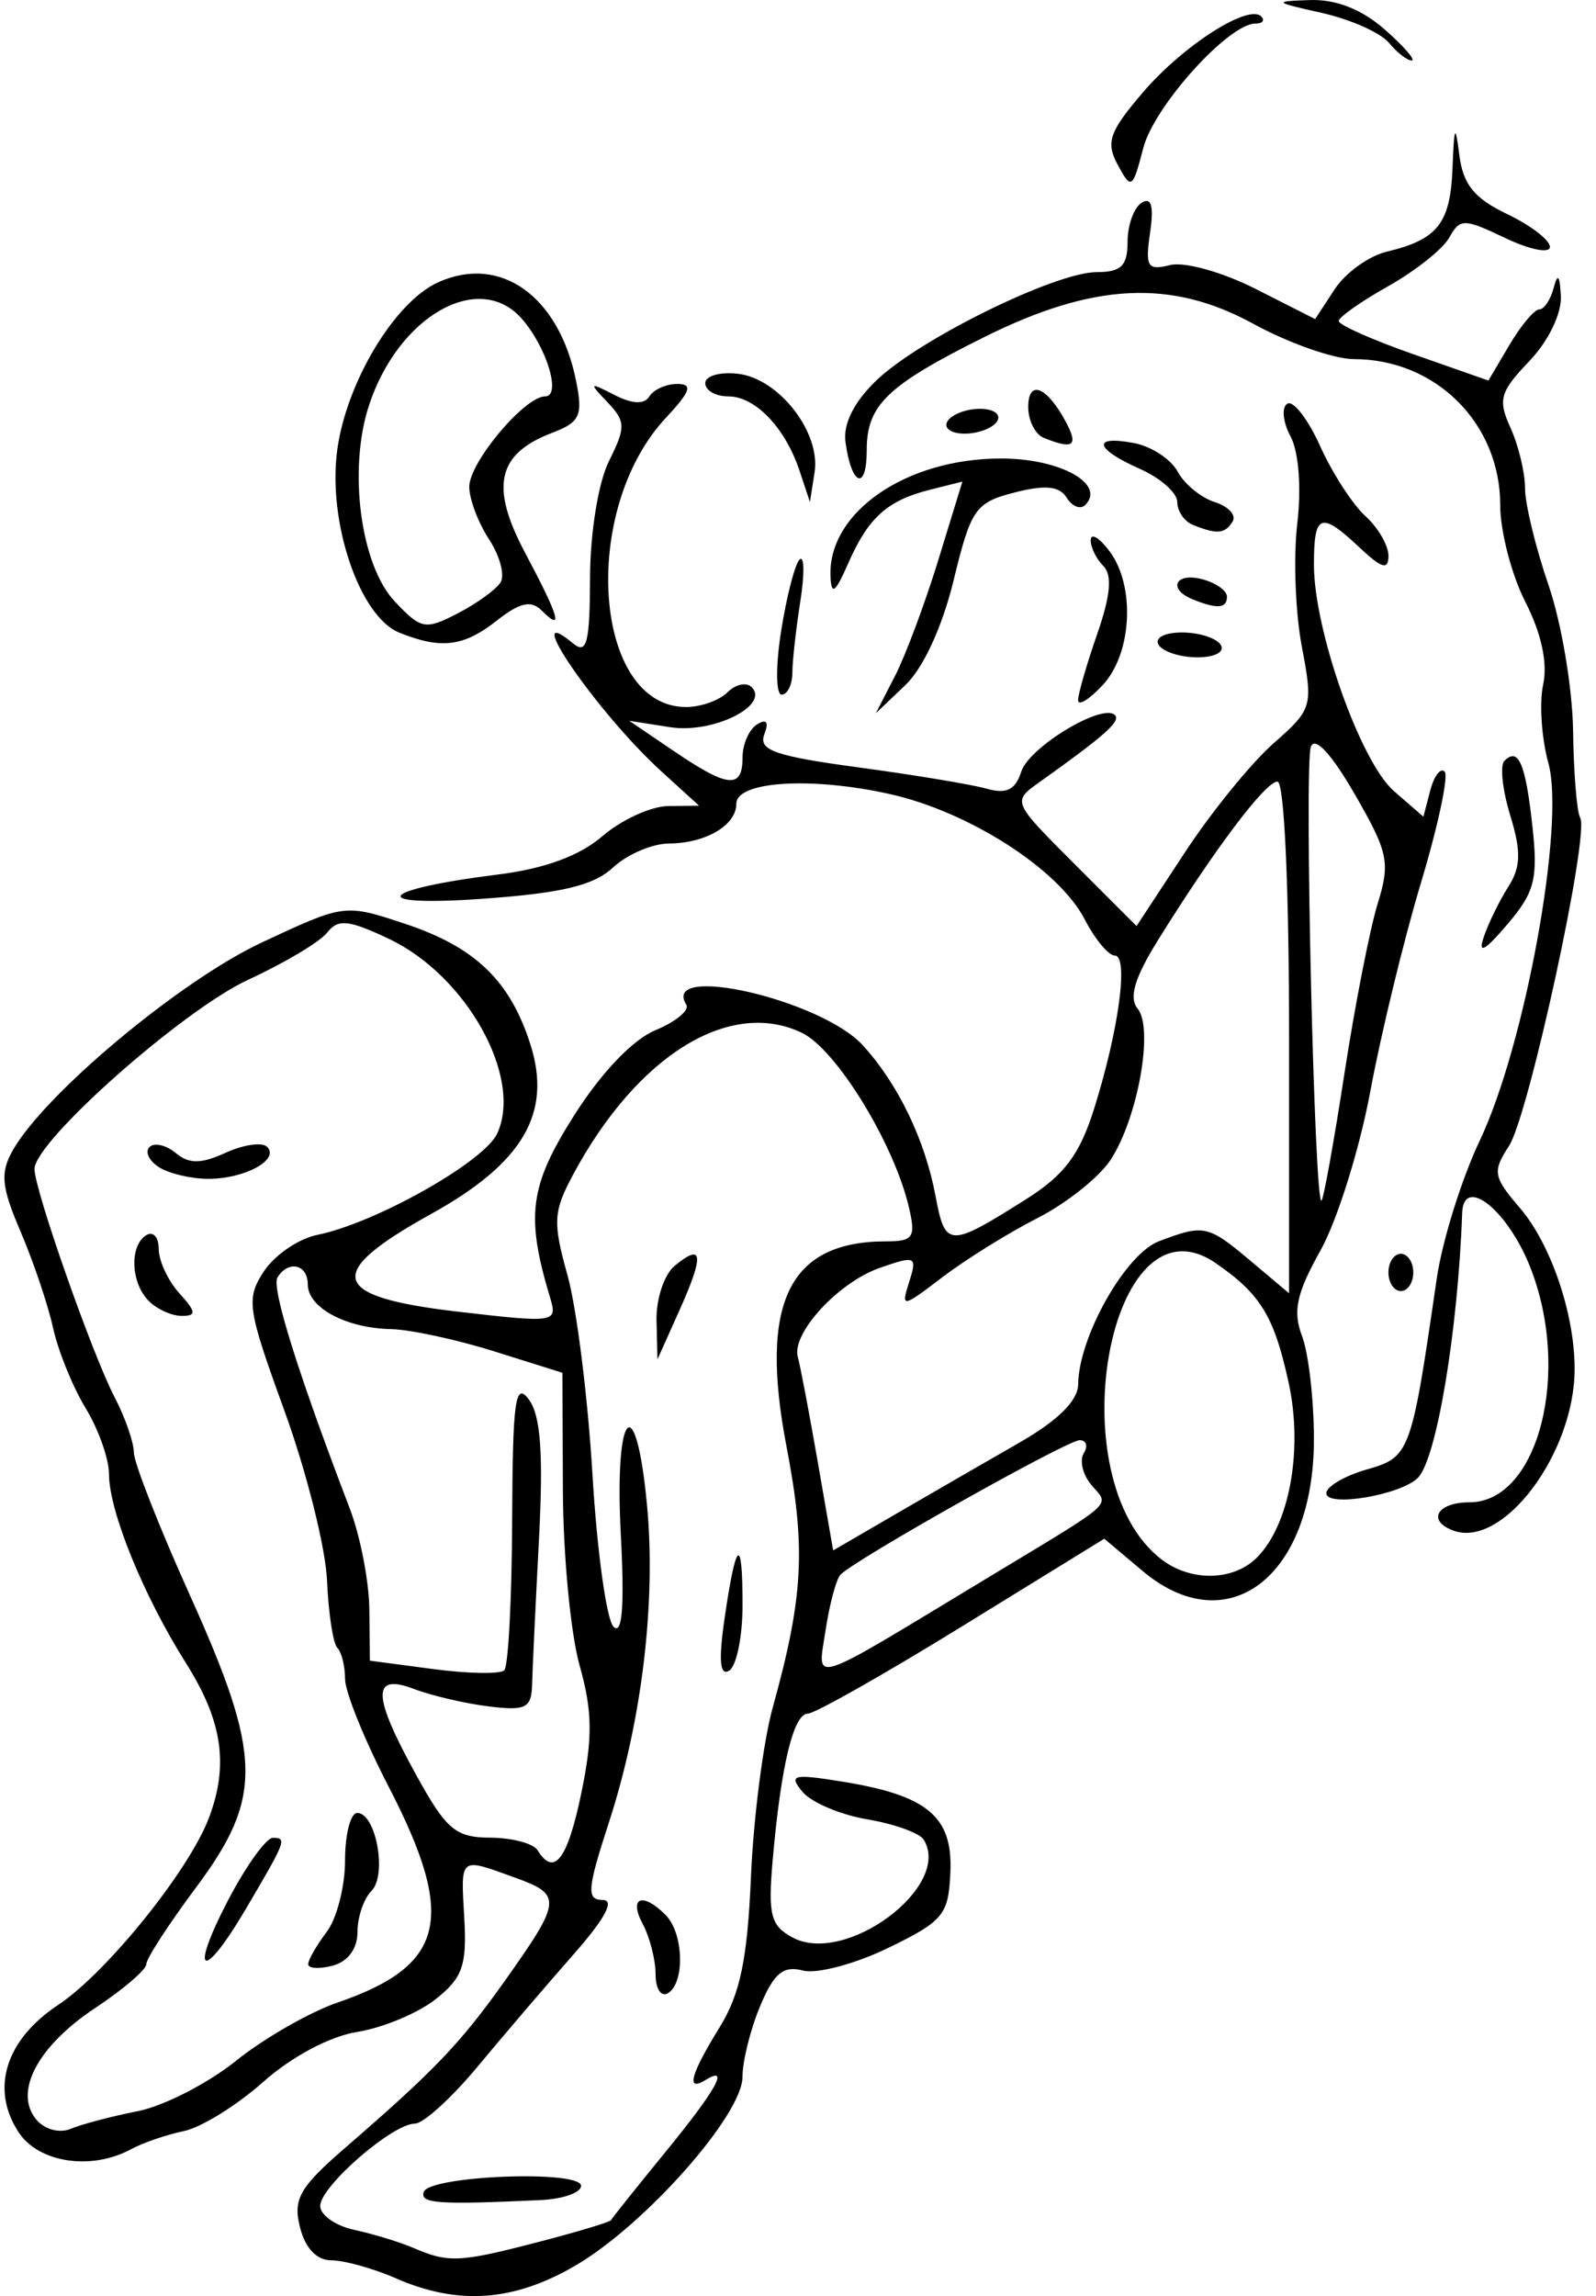 <svg xmlns="http://www.w3.org/2000/svg" xmlns:svg="http://www.w3.org/2000/svg" id="svg2" width="128.489" height="184.77" version="1.1"><g id="layer1" transform="translate(-642.489,-671.289)"><path style="fill:#000" id="path3124" d="m 674.404,854.647 c -1.851,-0.803 -4.205,-1.461 -5.231,-1.461 -1.187,0 -2.109,-0.969 -2.535,-2.665 -0.573,-2.284 -0.039,-3.21 3.731,-6.47 7.056,-6.103 9.199,-8.341 12.681,-13.243 4.675,-6.582 4.724,-7.037 0.924,-8.411 -4.546,-1.644 -4.391,-1.768 -4.106,3.275 0.214,3.792 -0.145,4.799 -2.323,6.512 -1.417,1.115 -4.249,2.294 -6.294,2.621 -2.208,0.353 -5.282,1.987 -7.573,4.025 -2.121,1.887 -4.993,3.666 -6.383,3.954 -1.39,0.288 -3.308,0.946 -4.263,1.463 -3.198,1.73 -7.436,1.089 -9.046,-1.369 -2.284,-3.486 -1.054,-7.44 3.187,-10.247 3.878,-2.566 10.517,-10.792 12.126,-15.024 1.624,-4.272 1.103,-7.818 -1.834,-12.474 -3.431,-5.439 -6.195,-12.223 -6.2,-15.216 -0.002,-1.226 -0.85,-3.617 -1.884,-5.313 -1.034,-1.696 -2.214,-4.603 -2.622,-6.46 -0.408,-1.857 -1.583,-5.339 -2.611,-7.738 -1.554,-3.624 -1.659,-4.731 -0.624,-6.555 2.583,-4.554 13.477,-13.643 20.022,-16.707 6.682,-3.127 6.692,-3.128 11.562,-1.511 5.634,1.871 8.44,4.569 10.077,9.687 1.771,5.535 -0.58,9.557 -7.983,13.658 -8.692,4.815 -8.192,6.661 2.131,7.863 7.864,0.916 8.048,0.888 7.448,-1.108 -1.986,-6.604 -1.672,-8.998 1.925,-14.676 2.182,-3.444 4.726,-6.11 6.552,-6.866 1.642,-0.68 2.759,-1.603 2.482,-2.052 -2.088,-3.378 10.852,-0.404 14.208,3.266 2.837,3.102 5.007,7.594 5.857,12.126 0.784,4.177 1.076,4.187 7.291,0.264 3.089,-1.95 4.317,-3.586 5.486,-7.311 1.986,-6.329 2.787,-12.298 1.65,-12.298 -0.501,0 -1.59,-1.313 -2.42,-2.918 -2.079,-4.021 -9.316,-8.666 -15.709,-10.084 -6.347,-1.407 -12.334,-1.025 -12.334,0.788 0,1.732 -2.461,3.18 -5.436,3.198 -1.34,0.008 -3.365,0.879 -4.5,1.935 -1.559,1.45 -4.144,2.066 -10.564,2.516 -9.36,0.657 -8.422,-0.74 1.313,-1.956 3.757,-0.469 6.563,-1.5 8.412,-3.091 1.526,-1.313 3.9,-2.4 5.275,-2.417 l 2.5,-0.03 -3.056,-2.784 c -5.111,-4.655 -11.538,-13.971 -7.093,-10.282 1.11,0.921 1.354,-0.018 1.371,-5.266 0.012,-3.645 0.667,-7.683 1.527,-9.406 1.358,-2.722 1.346,-3.188 -0.121,-4.728 -1.519,-1.595 -1.482,-1.634 0.562,-0.589 1.441,0.737 2.401,0.777 2.809,0.117 0.341,-0.551 1.352,-1.003 2.248,-1.003 1.277,0 1.074,0.594 -0.938,2.75 -6.937,7.434 -5.817,23.25 1.647,23.25 1.18,0 2.678,-0.532 3.328,-1.183 0.651,-0.651 1.528,-0.839 1.948,-0.418 1.483,1.483 -3.135,3.759 -6.543,3.226 l -3.312,-0.518 3.606,2.447 c 4.354,2.955 5.517,3.061 5.517,0.506 0,-1.068 0.526,-2.266 1.17,-2.664 0.768,-0.475 0.967,-0.194 0.579,0.818 -0.484,1.262 0.89,1.741 7.58,2.643 4.494,0.606 9.14,1.378 10.325,1.715 1.591,0.453 2.318,0.095 2.783,-1.37 0.627,-1.975 6.549,-5.551 7.542,-4.553 0.489,0.492 -0.812,1.647 -6.09,5.407 -2.18,1.553 -2.177,1.56 2.824,6.562 l 5.007,5.007 3.89,-5.924 c 2.14,-3.258 5.345,-7.203 7.123,-8.766 3.15,-2.769 3.209,-2.97 2.289,-7.819 -0.519,-2.737 -0.682,-7.186 -0.362,-9.886 0.341,-2.877 0.116,-5.779 -0.542,-7.008 -0.618,-1.154 -0.735,-2.339 -0.26,-2.632 0.475,-0.293 1.663,1.241 2.641,3.41 0.978,2.169 2.616,4.701 3.64,5.628 1.024,0.927 1.861,2.368 1.861,3.204 0,1.17 -0.531,1.02 -2.314,-0.655 -3.147,-2.957 -3.686,-2.757 -3.686,1.367 0,5.281 3.749,15.88 6.446,18.225 l 2.367,2.058 0.554,-2.118 c 0.305,-1.165 0.825,-1.847 1.157,-1.515 0.332,0.332 -0.527,4.362 -1.909,8.956 -1.381,4.594 -3.216,12.144 -4.076,16.778 -0.86,4.634 -2.664,10.393 -4.009,12.799 -1.938,3.468 -2.246,4.895 -1.488,6.89 0.526,1.384 0.957,5.121 0.957,8.304 0,11.062 -6.926,16.382 -13.799,10.599 l -3.078,-2.59 -11.426,7.037 c -6.284,3.87 -11.881,7.037 -12.437,7.037 -1.156,0 -2.163,4.172 -2.826,11.709 -0.395,4.498 -0.177,5.359 1.6,6.31 4.272,2.286 12.869,-4.129 10.553,-7.875 -0.33,-0.533 -2.371,-1.269 -4.537,-1.635 -2.165,-0.366 -4.515,-1.362 -5.222,-2.213 -1.14,-1.373 -0.779,-1.467 3.192,-0.826 6.867,1.108 8.902,2.805 8.714,7.269 -0.145,3.453 -0.555,3.954 -5.002,6.114 -2.664,1.294 -5.756,2.114 -6.871,1.822 -1.586,-0.415 -2.336,0.209 -3.446,2.865 -0.78,1.868 -1.419,4.43 -1.419,5.695 0,3.047 -7.816,11.881 -13.417,15.163 -4.966,2.91 -9.436,3.239 -14.448,1.063 z m 11.467,-2.946 c 3.135,-0.817 5.751,-1.604 5.812,-1.75 0.062,-0.146 2.019,-2.596 4.349,-5.445 4.135,-5.055 5.254,-7.067 3.236,-5.821 -1.574,0.972 -1.182,-0.47 1.154,-4.249 1.657,-2.681 2.24,-5.477 2.524,-12.118 0.204,-4.748 0.994,-10.883 1.757,-13.633 2.469,-8.9 2.677,-12.814 1.112,-20.954 -2.23,-11.597 0.169,-16.546 8.019,-16.546 2.186,0 2.398,-0.318 1.827,-2.75 -1.207,-5.15 -5.855,-12.714 -8.625,-14.037 -5.809,-2.774 -13.241,1.822 -18.382,11.368 -1.627,3.022 -1.676,3.861 -0.477,8.144 0.735,2.626 1.639,9.834 2.008,16.018 0.369,6.184 1.133,11.706 1.699,12.272 0.705,0.705 0.888,-1.656 0.581,-7.494 -0.524,-9.98 1.215,-11.847 2.115,-2.272 0.733,7.801 -0.417,17.366 -3.066,25.5 -1.75,5.372 -1.822,6.25 -0.513,6.25 1.007,0 0.209,1.491 -2.355,4.401 -2.133,2.421 -5.596,6.471 -7.697,9 -2.101,2.529 -4.377,4.599 -5.057,4.599 -1.802,0 -7.623,5.059 -7.623,6.626 0,0.735 1.238,1.602 2.75,1.926 1.512,0.325 3.65,0.978 4.75,1.451 2.834,1.22 3.706,1.178 10.103,-0.488 z m -9.271,-4.015 c 0.437,-1.32 12.669,-1.795 12.669,-0.492 0,0.546 -1.462,1.06 -3.25,1.143 -8.262,0.384 -9.727,0.282 -9.419,-0.651 z m 18.669,-17.507 c 0,-1.169 -0.466,-2.995 -1.035,-4.059 -1.15,-2.149 -0.028,-2.597 1.835,-0.734 1.456,1.456 1.582,5.446 0.2,6.3 -0.55,0.34 -1,-0.338 -1,-1.507 z m 5.551,-28.637 c 0.927,-6.382 1.449,-6.772 1.449,-1.082 0,2.534 -0.485,4.907 -1.077,5.273 -0.748,0.462 -0.862,-0.817 -0.372,-4.191 z m -5.477,-23.984 c -0.041,-1.72 0.612,-3.697 1.45,-4.393 2.289,-1.9 2.406,-0.915 0.418,3.52 l -1.793,4 -0.074,-3.128 z m -41.771,63.627 c 2.092,-0.413 5.648,-2.232 7.902,-4.044 2.254,-1.812 5.943,-3.928 8.197,-4.702 8.688,-2.985 9.583,-6.786 4.098,-17.386 -1.925,-3.72 -3.5,-7.612 -3.5,-8.648 0,-1.037 -0.28,-2.165 -0.622,-2.507 -0.342,-0.342 -0.716,-2.78 -0.83,-5.417 -0.114,-2.637 -1.655,-8.779 -3.425,-13.649 -3.001,-8.26 -3.112,-9.014 -1.657,-11.234 0.858,-1.309 2.791,-2.629 4.297,-2.933 4.679,-0.946 13.428,-5.872 14.484,-8.155 2.091,-4.519 -2.471,-12.714 -8.724,-15.672 -3.242,-1.534 -4.087,-1.618 -4.965,-0.497 -0.582,0.743 -3.437,2.447 -6.345,3.786 -5.257,2.422 -17.214,13.007 -17.214,15.239 0,1.679 4.654,14.927 6.461,18.391 0.84,1.611 1.532,3.603 1.538,4.428 0.006,0.825 2.034,5.986 4.506,11.468 5.84,12.951 5.91,16.274 0.495,23.532 -2.2,2.949 -4,5.724 -4,6.166 0,0.443 -1.845,2.026 -4.101,3.519 -4.642,3.072 -6.6,6.766 -4.761,8.982 0.667,0.804 1.874,1.132 2.771,0.753 0.874,-0.369 3.301,-1.008 5.393,-1.421 z m 13.728,-11.843 c 0.018,-0.361 0.692,-1.53 1.5,-2.598 0.808,-1.068 1.468,-3.655 1.468,-5.75 0,-2.095 0.441,-3.809 0.981,-3.809 1.512,0 2.425,4.994 1.146,6.273 -0.62,0.62 -1.127,2.109 -1.127,3.31 0,1.342 -0.77,2.385 -2,2.706 -1.1,0.288 -1.986,0.228 -1.968,-0.133 z m -6.437,-5.156 c 1.438,-2.75 3.055,-5 3.593,-5 1.152,0 1.072,0.211 -2.188,5.742 -3.487,5.917 -4.584,5.338 -1.405,-0.742 z m -6.395,-48.2 c -1.458,-1.458 -1.571,-4.453 -0.2,-5.3 0.55,-0.34 1,0.161 1,1.112 0,0.952 0.745,2.553 1.655,3.559 1.365,1.509 1.4,1.829 0.2,1.829 -0.8,0 -1.995,-0.54 -2.655,-1.2 z m 0.829,-10.761 c -0.809,-0.512 -1.157,-1.244 -0.774,-1.627 0.383,-0.383 1.332,-0.169 2.109,0.475 1.081,0.897 2.027,0.892 4.028,-0.02 1.439,-0.656 2.939,-0.869 3.333,-0.475 1.033,1.033 -1.799,2.577 -4.725,2.577 -1.375,0 -3.162,-0.419 -3.971,-0.93 z m 33.996,50.34 c 0.922,-4.443 0.893,-6.591 -0.142,-10.25 -0.72,-2.546 -1.326,-8.887 -1.346,-14.091 l -0.037,-9.462 -5.5,-1.727 c -3.025,-0.95 -6.767,-1.755 -8.316,-1.788 -3.619,-0.079 -6.684,-1.728 -6.684,-3.596 0,-1.619 -1.565,-1.978 -2.441,-0.56 -0.505,0.817 1.66,7.734 5.821,18.596 0.843,2.2 1.552,5.855 1.576,8.121 l 0.044,4.121 5.117,0.679 c 2.814,0.373 5.381,0.415 5.703,0.092 0.323,-0.323 0.608,-5.752 0.633,-12.066 0.039,-9.681 0.251,-11.203 1.351,-9.713 0.948,1.283 1.168,4.361 0.807,11.266 -0.274,5.225 -0.523,10.479 -0.554,11.675 -0.049,1.886 -0.513,2.118 -3.497,1.748 -1.892,-0.235 -4.592,-0.865 -6,-1.4 -3.432,-1.305 -3.383,0.483 0.191,6.962 2.403,4.357 3.153,4.988 5.941,5.001 1.755,0.008 3.469,0.464 3.809,1.014 1.337,2.163 2.408,0.758 3.525,-4.621 z m 32.42,-17.129 c 10.895,-6.584 10.107,-5.88 8.612,-7.681 -0.676,-0.814 -0.938,-1.95 -0.583,-2.524 0.355,-0.574 0.204,-1.044 -0.335,-1.044 -1.015,0 -18.16,9.642 -19.258,10.829 -0.341,0.369 -0.875,2.359 -1.187,4.422 -0.663,4.385 -1.63,4.688 12.752,-4.002 z m 21.957,-1.794 c 2.642,-2.642 3.741,-8.7 2.559,-14.104 -1.166,-5.33 -2.255,-7.112 -5.866,-9.6 -8.588,-5.916 -12.826,17.417 -4.335,23.864 2.354,1.788 5.765,1.716 7.642,-0.161 z m -19.153,-9.236 c 3.147,-1.802 4.757,-3.394 4.772,-4.719 0.044,-3.82 3.807,-10.484 6.499,-11.507 3.637,-1.383 3.942,-1.317 7.404,1.596 l 3.077,2.589 0,-20.589 c 0,-12.088 -0.386,-20.589 -0.934,-20.589 -0.971,0 -5.056,5.419 -9.625,12.769 -1.881,3.026 -2.357,4.628 -1.635,5.5 1.314,1.587 0.019,8.821 -2.179,12.177 -0.911,1.39 -3.562,3.499 -5.892,4.685 -2.329,1.186 -5.76,3.318 -7.624,4.737 -3.283,2.5 -3.367,2.512 -2.693,0.388 0.657,-2.069 0.523,-2.132 -2.367,-1.124 -3.346,1.166 -7.14,5.296 -6.599,7.182 0.187,0.652 0.904,4.42 1.592,8.372 l 1.252,7.186 5.102,-2.966 c 2.806,-1.631 7.239,-4.19 9.851,-5.686 z m 26.215,-29.769 c 0.842,-5.473 2.042,-11.6 2.666,-13.615 1.032,-3.333 0.864,-4.133 -1.855,-8.842 -1.862,-3.224 -3.189,-4.657 -3.519,-3.798 -0.548,1.428 0.288,37.095 0.856,36.527 0.176,-0.176 1.01,-4.798 1.852,-10.271 z m 8.786,36.829 c -2.181,-0.778 -1.348,-2.279 1.265,-2.279 5.563,0 8.258,-10.529 4.865,-19.009 -1.822,-4.554 -5.335,-7.314 -5.444,-4.276 -0.34,9.504 -2.065,19.814 -3.566,21.315 -1.387,1.387 -7.37,2.393 -7.37,1.24 0,-0.539 1.462,-1.399 3.25,-1.911 3.494,-1.001 3.59,-1.262 5.638,-15.358 0.44,-3.025 1.999,-8.025 3.465,-11.112 3.647,-7.676 6.883,-25.447 5.528,-30.355 -0.556,-2.015 -0.747,-4.872 -0.424,-6.348 0.375,-1.715 -0.143,-4.116 -1.435,-6.646 -1.112,-2.179 -2.022,-5.682 -2.022,-7.785 0,-6.585 -5.185,-11.753 -11.791,-11.753 -1.589,0 -5.234,-1.282 -8.099,-2.848 -6.59,-3.604 -12.855,-3.298 -21.611,1.056 -7.855,3.906 -9.5,5.484 -9.5,9.114 0,3.353 -1.239,2.872 -1.713,-0.665 -0.194,-1.451 0.703,-3.231 2.491,-4.944 3.49,-3.343 14.421,-8.713 17.738,-8.713 1.967,0 2.484,-0.508 2.484,-2.441 0,-1.343 0.51,-2.756 1.134,-3.142 0.785,-0.485 0.993,0.259 0.677,2.416 -0.403,2.749 -0.213,3.056 1.616,2.599 1.151,-0.288 4.207,0.564 6.873,1.914 l 4.8,2.433 1.573,-2.401 c 0.865,-1.32 2.755,-2.683 4.2,-3.027 4.094,-0.976 5.115,-2.273 5.287,-6.723 0.133,-3.43 0.226,-3.605 0.551,-1.038 0.298,2.355 1.211,3.48 3.84,4.734 1.897,0.904 3.449,2.095 3.449,2.645 0,0.55 -1.613,0.231 -3.584,-0.709 -3.345,-1.595 -3.647,-1.598 -4.52,-0.036 -0.515,0.92 -2.727,2.679 -4.916,3.909 -2.189,1.23 -3.98,2.492 -3.98,2.803 0,0.311 2.711,1.516 6.025,2.677 l 6.025,2.111 1.69,-2.861 c 0.93,-1.574 2.01,-2.861 2.401,-2.861 0.391,0 0.917,-0.787 1.168,-1.75 0.317,-1.213 0.493,-1 0.573,0.695 0.067,1.408 -1.016,3.627 -2.553,5.231 -2.352,2.455 -2.53,3.09 -1.5,5.352 0.643,1.411 1.169,3.599 1.169,4.862 0,1.263 0.851,4.769 1.89,7.79 1.04,3.022 1.93,8.294 1.978,11.716 0.048,3.422 0.305,6.573 0.57,7.003 0.788,1.275 -4.146,24.005 -5.738,26.435 -1.336,2.039 -1.259,2.477 0.87,4.953 2.502,2.909 4.415,8.505 4.424,12.942 0.014,6.781 -5.736,14.48 -9.744,13.05 z m -5.25,-20.779 c 0,-0.825 0.45,-1.5 1,-1.5 0.55,0 1,0.675 1,1.5 0,0.825 -0.45,1.5 -1,1.5 -0.55,0 -1,-0.675 -1,-1.5 z m 7.676,-27 c 0.371,-1.1 1.258,-2.915 1.972,-4.033 1.015,-1.59 1.049,-2.844 0.157,-5.749 -0.627,-2.044 -0.84,-4.016 -0.473,-4.383 1.135,-1.135 1.709,0.204 2.261,5.28 0.46,4.225 0.185,5.291 -2.03,7.886 -1.825,2.138 -2.368,2.425 -1.887,1 z m -47.401,-21 c 0.848,-1.65 2.416,-5.844 3.484,-9.321 l 1.942,-6.321 -2.595,0.651 c -3.451,0.866 -4.978,2.237 -6.596,5.922 -1.052,2.397 -1.365,2.625 -1.429,1.041 -0.207,-5.144 6.074,-9.473 13.746,-9.473 4.737,0 8.449,2.056 6.76,3.745 -0.383,0.383 -1.055,0.117 -1.493,-0.591 -0.579,-0.937 -1.723,-1.051 -4.196,-0.416 -3.157,0.81 -3.506,1.313 -4.899,7.046 -0.91,3.744 -2.438,7.068 -3.883,8.445 l -2.383,2.271 1.542,-3 z m 14.739,1.939 c 0.008,-0.516 0.704,-2.92 1.548,-5.341 1.068,-3.068 1.216,-4.72 0.485,-5.45 -0.576,-0.576 -1.033,-1.52 -1.016,-2.098 0.018,-0.578 0.693,-0.176 1.5,0.891 2.109,2.788 1.84,8.244 -0.532,10.789 -1.1,1.181 -1.993,1.724 -1.985,1.208 z m -23.905,-5.565 c 0.446,-2.82 1.117,-5.407 1.492,-5.75 0.375,-0.343 0.398,1.176 0.051,3.376 -0.347,2.2 -0.635,4.787 -0.642,5.75 -0.006,0.963 -0.394,1.75 -0.862,1.75 -0.468,0 -0.486,-2.307 -0.04,-5.126 z m 30.391,1.126 c -0.349,-0.565 0.47,-1 1.882,-1 1.375,0 2.778,0.45 3.118,1 0.349,0.565 -0.47,1 -1.882,1 -1.375,0 -2.778,-0.45 -3.118,-1 z m -61.139,-0.99 c -3.201,-1.292 -5.782,-8.917 -4.986,-14.727 0.744,-5.427 4.618,-11.867 8.092,-13.45 5.03,-2.292 9.767,1.088 11.139,7.948 0.553,2.765 0.304,3.303 -1.925,4.15 -4.437,1.687 -5.03,4.308 -2.185,9.659 2.747,5.166 3.11,6.417 1.351,4.658 -0.87,-0.87 -1.761,-0.674 -3.635,0.8 -2.67,2.1 -4.483,2.322 -7.852,0.962 z m 8.162,-4.047 c 0.357,-0.578 -0.064,-2.14 -0.937,-3.472 -0.872,-1.331 -1.586,-3.229 -1.586,-4.216 0,-1.963 4.46,-7.275 6.108,-7.275 1.327,0 0.138,-3.951 -1.881,-6.25 -3.433,-3.909 -9.92,-0.239 -12.294,6.954 -1.701,5.154 -0.698,12.852 2.057,15.785 2.126,2.263 2.464,2.328 5.08,0.974 1.542,-0.797 3.095,-1.923 3.453,-2.501 z m 55.727,1.375 c -2.047,-0.826 -1.417,-2.194 0.75,-1.627 1.1,0.288 2,0.921 2,1.406 0,0.953 -0.78,1.016 -2.75,0.221 z m 0,-6 c -0.688,-0.277 -1.25,-1.104 -1.25,-1.837 0,-0.733 -1.35,-1.93 -3,-2.661 -3.66,-1.62 -3.912,-2.737 -0.47,-2.079 1.392,0.266 2.966,1.298 3.499,2.294 0.533,0.995 1.876,2.098 2.984,2.45 1.109,0.352 1.757,1.057 1.442,1.568 -0.618,1 -1.255,1.053 -3.205,0.266 z m -31.655,-4.338 c -1.16,-3.486 -3.569,-6 -5.75,-6 -1.015,0 -1.845,-0.48 -1.845,-1.066 0,-0.587 1.193,-0.924 2.651,-0.75 3.292,0.393 6.652,4.722 6.15,7.923 l -0.375,2.393 -0.832,-2.5 z m 19.655,-2.662 c -0.688,-0.277 -1.25,-1.393 -1.25,-2.48 0,-2.258 1.497,-1.666 3.03,1.198 1.035,1.934 0.605,2.244 -1.78,1.282 z m -7.75,-1.338 c 0.34,-0.55 1.518,-1 2.618,-1 1.1,0 1.722,0.45 1.382,1 -0.34,0.55 -1.518,1 -2.618,1 -1.1,0 -1.722,-0.45 -1.382,-1 z m 13.71,-20.626 c -0.983,-1.821 -0.694,-2.656 2.01,-5.822 3.219,-3.769 8.504,-7.162 9.54,-6.126 0.316,0.316 0.105,0.574 -0.467,0.574 -2.16,0 -8.152,6.639 -9.026,10 -0.863,3.321 -0.968,3.391 -2.057,1.374 z m 21.824,-9.833 c -0.666,-0.802 -3.083,-1.879 -5.372,-2.393 -3.924,-0.881 -3.979,-0.94 -0.968,-1.041 2.084,-0.07 4.17,0.751 6,2.361 1.543,1.358 2.523,2.483 2.178,2.5 -0.345,0.017 -1.172,-0.625 -1.838,-1.427 z"/></g></svg>